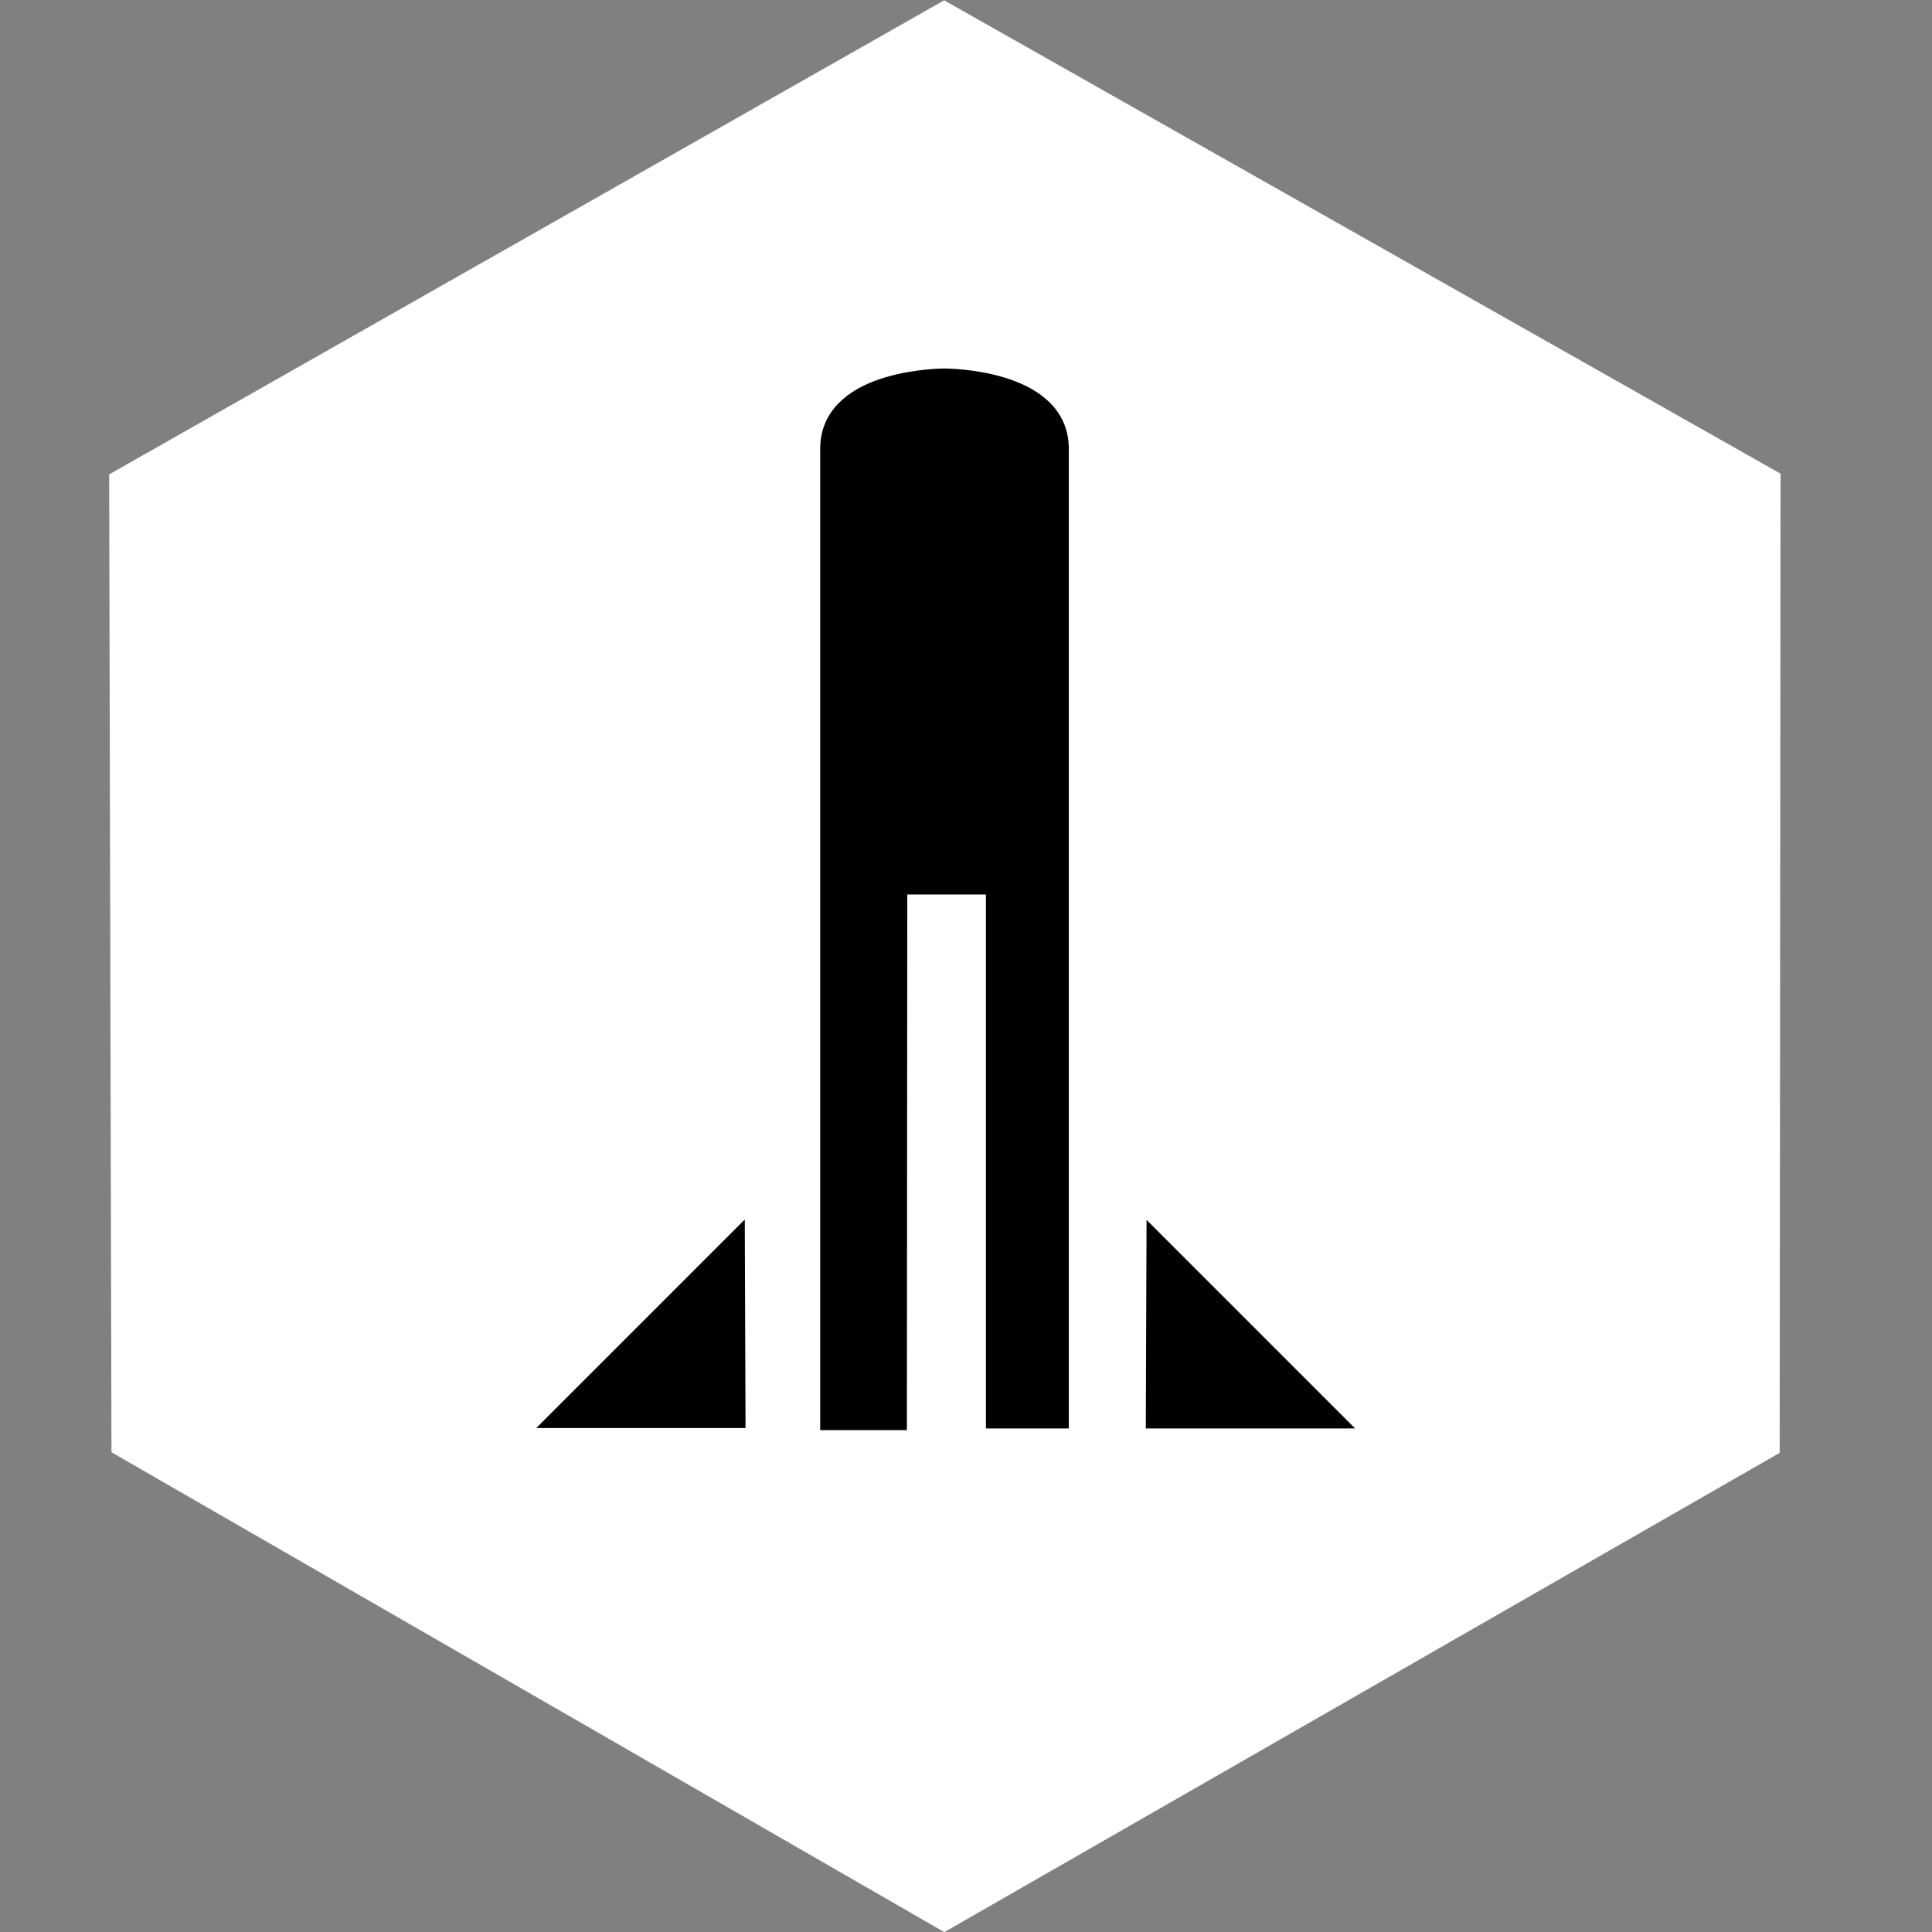 <?xml version="1.0" encoding="UTF-8" standalone="no"?>
<!-- Created with Inkscape (http://www.inkscape.org/) -->

<svg
   version="1.1"
   id="svg1"
   width="256"
   height="256"
   viewBox="0 0 256 256"
   xml:space="preserve"
   xmlns="http://www.w3.org/2000/svg"
   xmlns:svg="http://www.w3.org/2000/svg"><rect x="0" y="0" width="256" height="256" fill="#808080" stroke="none"/><defs
     id="defs1" /><g
     id="g1"><path
       style="fill:#ffffff;fill-opacity:1;stroke-width:1.573"
       d="M 14.771,192.431 14.463,62.861 125.105,0.043 235.933,62.764 235.815,192.511 125.127,256.018 Z"
       id="path48-0" /><path
       style="fill:#000000;stroke:#000000;stroke-width:3.547px;stroke-linecap:butt;stroke-linejoin:miter;stroke-opacity:1"
       d="m 118.448,116.752 h 13.968 v 70.753 h 7.432 V 59.422 c 0,-8.822 -14.697,-8.822 -14.697,-8.822 0,0 -14.697,0 -14.697,8.822 V 187.727 h 7.939 z"
       id="path53" /><path
       style="fill:#000000;stroke:#000000;stroke-width:3.547px;stroke-linecap:butt;stroke-linejoin:miter;stroke-opacity:1"
       d="m 153.605,187.505 h 21.674 l -21.595,-21.595 z"
       id="path55" /><path
       style="fill:#000000;stroke:#000000;stroke-width:3.547px;stroke-linecap:butt;stroke-linejoin:miter;stroke-opacity:1"
       d="M 97.008,187.449 H 75.334 l 21.595,-21.595 z"
       id="path55-6" /></g></svg>
